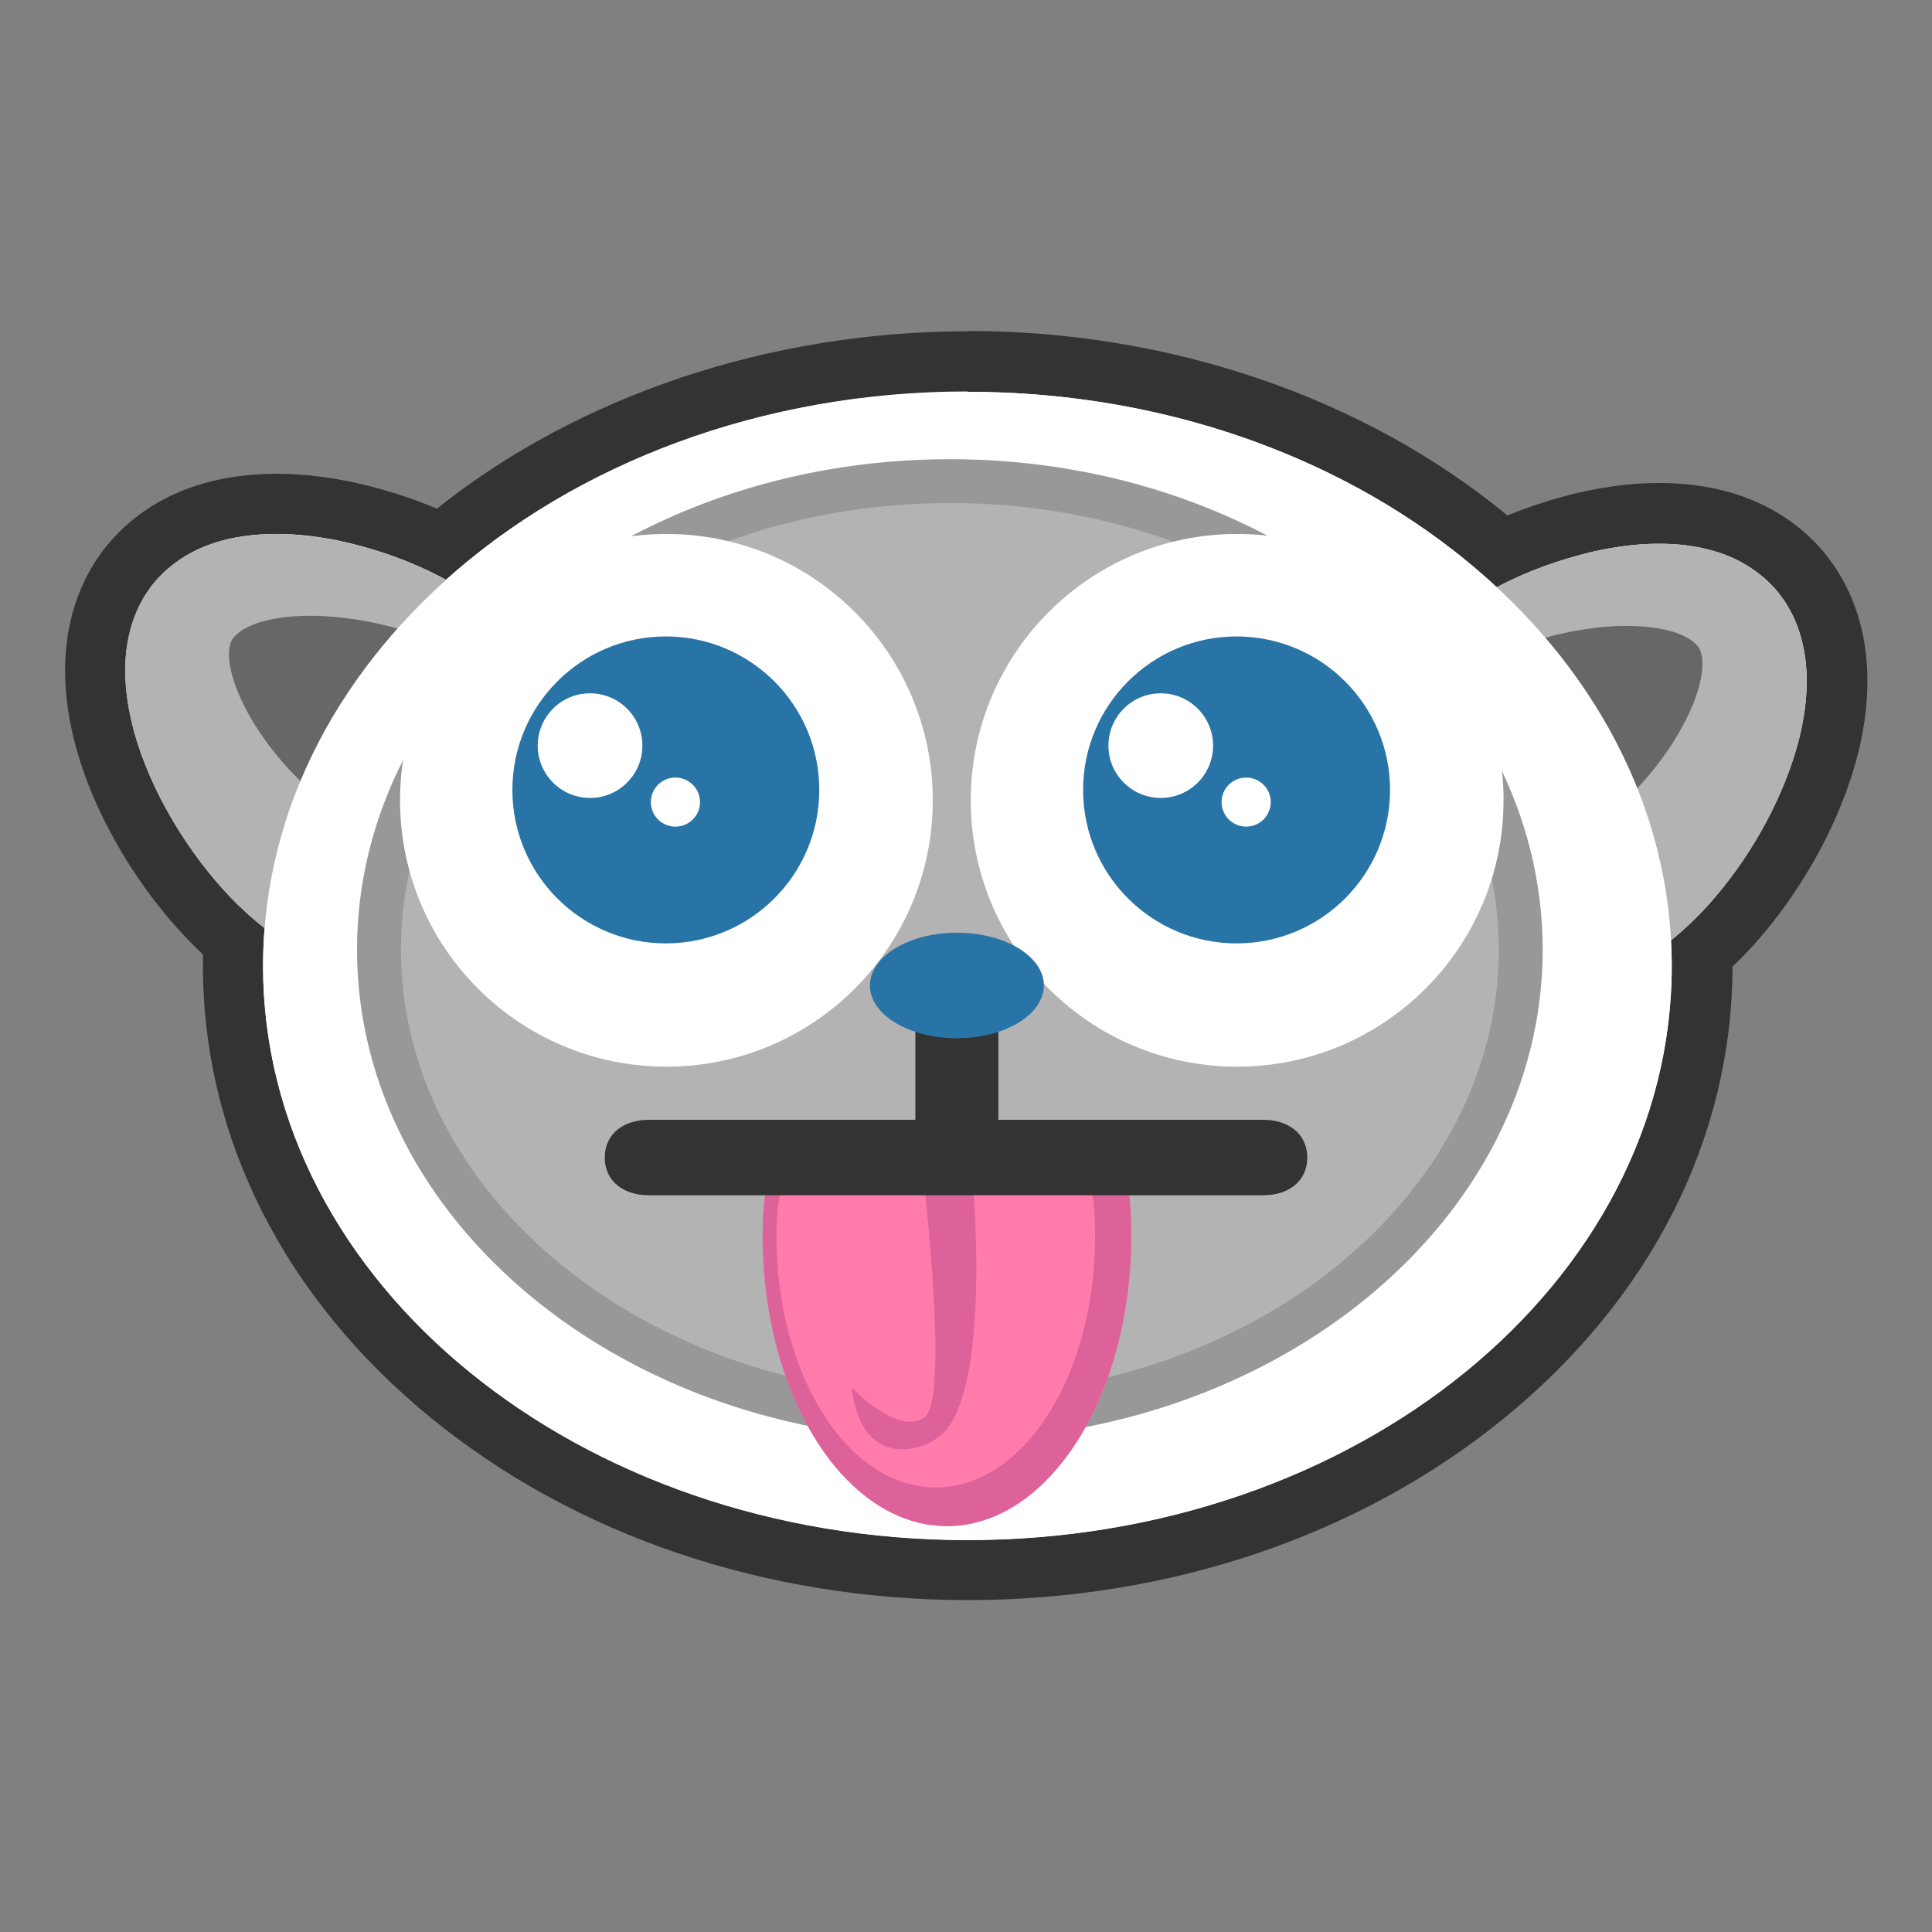 <?xml version="1.0" encoding="utf-8"?>
<!-- Generator: Adobe Illustrator 16.0.0, SVG Export Plug-In . SVG Version: 6.00 Build 0)  -->
<!DOCTYPE svg PUBLIC "-//W3C//DTD SVG 1.1//EN" "http://www.w3.org/Graphics/SVG/1.1/DTD/svg11.dtd">
<svg version="1.1" id="Layer_1" xmlns="http://www.w3.org/2000/svg" xmlns:xlink="http://www.w3.org/1999/xlink" x="0px" y="0px"
	 width="256px" height="256px" viewBox="0 0 256 256" enable-background="new 0 0 256 256" xml:space="preserve">
<rect x="0" y="0" width="256" height="256" fill="#808080" stroke="none"/>
<path fill="#FFFFFF" d="M128.195,208.08c-53.672,0-97.338-35.925-97.338-80.083c0-1.04,0.027-2.11,0.082-3.203
	c-2.67-2.29-5.09-4.902-7.53-8.09c-2.61-3.455-4.74-6.964-6.54-10.746c-2.15-4.608-3.42-8.718-4.01-12.96
	c-0.39-2.97-0.38-5.66,0.03-8.255c0.23-1.32,0.58-2.956,1.28-4.68c0.29-0.784,0.75-1.754,1.29-2.68c0.35-0.624,0.51-0.87,0.76-1.202
	c0.07-0.09,0.16-0.22,0.37-0.54l0.08-0.12l0.09-0.12c2.52-3.32,5.62-5.2,7.78-6.2c2.35-1.08,4.79-1.75,7.69-2.13
	c1.46-0.17,2.92-0.26,4.38-0.26c2.7,0,5.43,0.28,8.6,0.89c4.77,1,9.2,2.48,13.24,4.4c18.26-15.39,43.49-24.17,69.71-24.17
	c26.81,0,52.44,9.12,70.79,25.11c3.43-1.58,7.16-2.86,11.1-3.8c3.59-0.8,6.66-1.16,9.71-1.16c1.091,0,2.19,0.05,3.271,0.15
	c2.92,0.3,5.449,0.93,7.789,1.92c2.211,0.95,5.371,2.75,7.961,5.99l0.09,0.11l0.08,0.12c0.23,0.33,0.33,0.46,0.4,0.56
	c0.26,0.33,0.42,0.56,0.81,1.2c0.53,0.88,1.03,1.84,1.35,2.63c0.591,1.36,1.04,2.82,1.39,4.57c0.5,2.62,0.591,5.31,0.291,8.28
	c-0.471,4.29-1.631,8.44-3.641,13.08c-1.65,3.79-3.689,7.37-6.22,10.93c-2.54,3.54-5.07,6.38-7.88,8.86
	c0.01,0.54,0.02,1.06,0.02,1.58c-0.01,44.16-43.66,80.089-97.33,80.089L128.195,208.08z M211.973,87.203
	c2.246,3.12,4.23,6.357,5.938,9.694c0.23-0.344,0.451-0.69,0.666-1.036c1.297-2.09,2.26-4.2,2.71-5.93c0.239-0.87,0.3-1.52,0.3-1.91
	c-0.307-0.17-0.811-0.39-1.51-0.55c-1.299-0.32-2.833-0.48-4.516-0.48c-0.819,0-1.68,0.04-2.56,0.12
	c-0.34,0.03-0.68,0.07-1.021,0.11L211.973,87.203z M34.349,86.813c0.01,0.39,0.09,1.023,0.34,1.87c0.51,1.74,1.53,3.828,2.89,5.9
	c0.37,0.57,0.77,1.137,1.2,1.698c1.88-3.59,4.08-7.06,6.59-10.39c-0.83-0.1-1.67-0.18-2.51-0.24c-0.55-0.03-1.14-0.05-1.73-0.05
	c-2.01,0-3.82,0.21-5.23,0.6c-0.75,0.19-1.27,0.44-1.57,0.62L34.349,86.813z"/>
<path fill="#333333" d="M128.195,51.917c27.95,0,53.025,10.02,70.128,25.89c3.979-2.1,8.25-3.634,12.692-4.698
	c2.793-0.63,5.689-1.06,8.781-1.06c0.95,0,1.917,0.04,2.905,0.13c2.1,0.21,4.315,0.65,6.588,1.61c2.256,0.97,4.604,2.56,6.408,4.81
	c0.713,1.02,0.5,0.59,1.067,1.53c0.455,0.74,0.855,1.52,1.088,2.1c0.563,1.27,0.906,2.55,1.164,3.82c0.48,2.52,0.455,4.87,0.23,7.08
	c-0.484,4.4-1.754,8.26-3.326,11.89c-1.576,3.62-3.523,6.99-5.805,10.21c-2.313,3.2-4.912,6.25-8.35,9.08l-0.281,0.23
	c-0.021,0.02-0.047,0.03-0.069,0.05c0.06,1.12,0.097,2.24,0.097,3.38c0,42.021-41.779,76.08-93.32,76.08
	c-51.55,0-93.338-34.06-93.338-76.09c0-1.68,0.074-3.34,0.205-4.99c-3.44-2.7-6.1-5.63-8.46-8.729c-2.37-3.15-4.4-6.46-6.1-10.03
	c-1.67-3.59-3.04-7.41-3.65-11.8c-0.28-2.2-0.37-4.55,0.02-7.08c0.23-1.28,0.53-2.57,1.07-3.86c0.21-0.58,0.6-1.38,1.03-2.14
	c0.53-0.95,0.34-0.52,1.021-1.56c1.74-2.3,4.04-3.96,6.27-4.99c2.25-1.04,4.44-1.53,6.53-1.8c1.32-0.16,2.61-0.23,3.86-0.23
	c2.74,0,5.34,0.33,7.86,0.81c5.13,1.08,10.05,2.79,14.58,5.26c17.08-15.32,41.72-24.95,69.12-24.95 M39.821,103.439
	c3.05-7.29,7.41-14.08,12.85-20.18c-3.12-0.9-6.36-1.45-9.52-1.66c-0.67-0.04-1.33-0.06-1.99-0.06c-2.25,0-4.43,0.23-6.3,0.75
	c-2.47,0.64-4,1.91-4.26,2.78c-0.31,0.83-0.4,2.46,0.28,4.72c0.65,2.2,1.87,4.64,3.37,6.93c1.58,2.38,3.51,4.71,5.58,6.72
	 M216.98,104.429c1.881-1.99,3.61-4.23,5.021-6.51c1.45-2.34,2.601-4.81,3.181-7.03c0.619-2.28,0.479-3.91,0.139-4.72
	c-0.279-0.87-1.84-2.09-4.329-2.66c-1.62-0.4-3.47-0.58-5.4-0.58c-0.96,0-1.93,0.04-2.909,0.13c-2.611,0.25-5.25,0.73-7.841,1.44
	c5.181,6.05,9.3,12.75,12.15,19.91 M128.22,43.9c-26.229,0-51.54,8.51-70.33,23.5c-3.67-1.55-7.59-2.77-11.723-3.64l-0.076-0.01
	l-0.07-0.01c-3.42-0.652-6.4-0.96-9.35-0.96c-1.62,0-3.24,0.1-4.82,0.29l-0.04,0.005l-0.03,0.004c-3.271,0.43-6.16,1.23-8.84,2.47
	c-3.7,1.7-6.92,4.27-9.31,7.42l-0.18,0.23l-0.16,0.24c-0.13,0.2-0.18,0.28-0.23,0.34c-0.38,0.51-0.62,0.9-1.04,1.63
	c-0.37,0.65-1.04,1.89-1.52,3.18c-0.83,2.04-1.22,3.92-1.48,5.34l-0.02,0.09l-0.01,0.08c-0.47,2.98-0.49,6.04-0.05,9.36v0.06
	c0.65,4.65,2.03,9.12,4.33,14.07l0.01,0.02l0.02,0.02c1.91,4.03,4.18,7.76,6.94,11.42c2.18,2.85,4.35,5.27,6.66,7.42
	c-0.01,0.5-0.01,0.99-0.01,1.47c0,22.77,10.76,44.081,30.29,60c19.05,15.529,44.29,24.08,71.06,24.08c26.77,0,52-8.561,71.05-24.09
	c19.48-15.881,30.23-37.131,30.279-59.841c2.5-2.38,4.801-5.05,7.091-8.23l0.01-0.02l0.021-0.02c2.689-3.79,4.859-7.6,6.619-11.64
	c2.181-5.03,3.431-9.54,3.94-14.21v-0.06c0.34-3.36,0.229-6.43-0.33-9.39l-0.01-0.05l-0.011-0.05c-0.409-2.02-0.93-3.72-1.629-5.33
	c-0.4-0.98-0.98-2.1-1.641-3.17c-0.42-0.7-0.67-1.07-1.05-1.56c-0.05-0.06-0.12-0.15-0.271-0.36l-0.16-0.23l-0.17-0.22
	c-3.109-3.88-6.879-6.03-9.489-7.15c-2.74-1.17-5.65-1.89-8.931-2.22h-0.039l-0.041-0.01c-1.189-0.11-2.41-0.17-3.619-0.17
	c-3.351,0-6.69,0.4-10.521,1.25l-0.06,0.01l-0.061,0.01c-3.31,0.79-6.479,1.81-9.479,3.03c-18.91-15.59-44.63-24.44-71.47-24.44
	L128.22,43.9z"/>
<path fill="#676767" d="M62.518,83.466c0,0-31.135-10.86-37.236-2c-6.092,8.856,7.293,30.078,17.736,37.27
	C43.018,118.734,36.916,95.893,62.518,83.466z"/>
<path fill="#B3B3B3" d="M60.49,86.543c-5.23-2.97-11.42-4.5-17.355-4.893c-2.95-0.164-5.88,0.02-8.29,0.69
	c-2.474,0.64-3.997,1.908-4.257,2.78c-0.318,0.82-0.404,2.457,0.275,4.715c0.648,2.2,1.87,4.637,3.367,6.932
	c3.008,4.55,7.348,8.946,11.41,11.2c4.467,2.48,6.066,8.105,3.588,12.565c-2.484,4.46-8.11,6.064-12.564,3.584
	c-0.404-0.225-0.78-0.47-1.135-0.743l-0.33-0.254c-3.52-2.73-6.21-5.71-8.61-8.85c-2.38-3.15-4.41-6.46-6.1-10.04
	c-1.67-3.59-3.05-7.41-3.66-11.8c-0.29-2.2-0.38-4.55,0.02-7.08c0.23-1.28,0.52-2.57,1.06-3.86c0.21-0.59,0.59-1.39,1.03-2.14
	c0.53-0.95,0.34-0.52,1.02-1.57c1.74-2.3,4.03-3.96,6.27-4.99c2.24-1.03,4.44-1.53,6.53-1.8c4.19-0.51,8.03-0.12,11.71,0.58
	c7.271,1.53,14.13,4.3,20.06,8.78c1.62,1.23,1.94,3.55,0.71,5.18c-1.14,1.5-3.19,1.88-4.78,0.98L60.49,86.543z"/>
<path fill="#676767" d="M193.332,85.473c-11.566-5.203,30.813-11.742,37.162-3.058c6.348,8.68-3.924,27.013-14.154,34.495
	C216.34,116.91,219.283,97.164,193.332,85.473z"/>
<path fill="#B3B3B3" d="M191.21,82.455c5.792-4.65,12.573-7.613,19.806-9.345c3.652-0.813,7.482-1.307,11.688-0.927
	c2.101,0.214,4.315,0.65,6.588,1.614c2.256,0.97,4.604,2.56,6.408,4.81c0.713,1.026,0.5,0.597,1.067,1.536
	c0.455,0.744,0.855,1.524,1.088,2.106c0.563,1.27,0.906,2.55,1.164,3.82c0.48,2.51,0.455,4.87,0.23,7.07
	c-0.484,4.4-1.754,8.26-3.326,11.89c-1.576,3.62-3.523,6.99-5.805,10.2c-2.32,3.21-4.92,6.25-8.35,9.08l-0.28,0.23
	c-3.94,3.24-9.761,2.67-13.011-1.27c-3.239-3.94-2.67-9.77,1.271-13c0.36-0.3,0.771-0.58,1.149-0.82c4-2.37,8.211-6.89,11.07-11.53
	c1.44-2.34,2.6-4.81,3.18-7.03c0.621-2.27,0.471-3.9,0.141-4.71c-0.29-0.87-1.85-2.09-4.34-2.66c-2.43-0.61-5.37-0.71-8.311-0.46
	c-5.92,0.56-12.06,2.27-17.21,5.39c-1.75,1.06-4.02,0.5-5.079-1.24c-0.971-1.61-0.58-3.66,0.84-4.8L191.21,82.455z"/>
<path fill="#FFFFFF" d="M221.516,127.997c0,42.022-41.779,76.083-93.319,76.083c-51.55,0-93.338-34.061-93.338-76.083
	c0-42.018,41.787-76.08,93.338-76.08C179.736,51.917,221.516,85.979,221.516,127.997z"/>
<path fill="#B3B3B3" d="M201.506,125.84c0,34.276-33.867,62.074-75.648,62.074c-41.768,0-75.637-27.798-75.637-62.075
	c0-34.29,33.87-62.09,75.64-62.09c41.78,0,75.65,27.8,75.65,62.08L201.506,125.84z"/>
<path fill="#999898" d="M125.857,190.82c-43.31,0-78.55-29.152-78.55-64.98c0-35.838,35.24-64.996,78.55-64.996
	c43.32,0,78.557,29.158,78.557,64.995c0,35.82-35.236,64.979-78.557,64.979V190.82z M125.857,66.662
	c-40.105,0-72.73,26.546-72.73,59.177c0,32.62,32.625,59.16,72.73,59.16c40.11,0,72.741-26.54,72.741-59.17
	s-32.628-59.18-72.741-59.18V66.662z"/>
<path fill="#FFFFFF" d="M123.598,106.047c0,19.492-15.797,35.293-35.293,35.293c-19.502,0-35.297-15.8-35.297-35.293
	c0-19.49,15.795-35.295,35.297-35.295C107.801,70.752,123.598,86.556,123.598,106.047z"/>
<path fill="#2974A7" d="M108.56,104.672c0,11.225-9.1,20.332-20.335,20.332c-11.232,0-20.33-9.107-20.33-20.332
	c0-11.232,9.098-20.34,20.33-20.34C99.461,84.332,108.561,93.439,108.56,104.672L108.56,104.672z"/>
<path fill="#FFFFFF" d="M85.12,98.8c0,3.827-3.105,6.93-6.94,6.93c-3.83,0-6.93-3.103-6.93-6.93c0-3.827,3.1-6.933,6.93-6.933
	C82.016,91.867,85.12,94.973,85.12,98.8L85.12,98.8z M92.758,106.28c0,1.8-1.467,3.253-3.262,3.253
	c-1.797,0-3.256-1.453-3.256-3.252c0-1.8,1.46-3.25,3.256-3.25c1.795,0,3.262,1.46,3.262,3.26V106.28z M199.225,106.047
	c0,19.492-15.803,35.293-35.3,35.293c-19.5,0-35.294-15.8-35.294-35.293c0-19.49,15.801-35.295,35.301-35.295
	s35.299,15.804,35.299,35.295H199.225z"/>
<path fill="#2974A7" d="M184.188,104.672c0,11.225-9.102,20.332-20.342,20.332c-11.229,0-20.33-9.107-20.33-20.332
	c0-11.232,9.103-20.34,20.33-20.34C175.086,84.332,184.188,93.439,184.188,104.672z"/>
<path fill="#FFFFFF" d="M160.74,98.8c0,3.827-3.102,6.93-6.936,6.93c-3.83,0-6.931-3.103-6.931-6.93
	c0-3.827,3.101-6.933,6.931-6.933C157.639,91.867,160.74,94.973,160.74,98.8L160.74,98.8z M168.383,106.28
	c0,1.8-1.47,3.253-3.26,3.253c-1.797,0-3.258-1.453-3.258-3.252c0-1.8,1.46-3.25,3.258-3.25c1.79,0,3.26,1.46,3.26,3.26V106.28z"/>
<path fill="#333333" d="M126.793,170.535c-3.212,0-5.5-2.602-5.5-5.816v-34.91c0-3.22,2.288-5.819,5.5-5.819
	c3.216,0,5.5,2.6,5.5,5.81v34.9c0,3.21-2.284,5.81-5.5,5.81V170.535z"/>
<path fill="#2974A7" d="M138.312,130.582c0,3.861-5.158,6.993-11.523,6.993c-6.35,0-11.52-3.13-11.52-6.993s5.17-6.992,11.52-6.992
	c6.37,0,11.53,3.13,11.53,6.992H138.312z"/>
<path fill="#FF7BAC" d="M149.895,163.725c0,21.26-10.93,38.489-24.421,38.489c-13.49,0-24.42-17.229-24.42-38.489
	c0-21.261,12.465-9.623,25.955-9.623C140.502,154.102,149.895,142.465,149.895,163.725z"/>
<path fill="#DD629A" d="M138.205,152.07c4.316-0.367,6.9,1.47,6.9,11.76c0,18.373-9.44,33.264-21.103,33.264
	c-11.672,0-21.117-14.89-21.117-33.263c0-16.729,8.85-11.13,19.242-9.99c0.424,3.591,3.598,31.41,0.424,33.91
	c-3.39,2.67-9.69-3.87-9.69-3.87c1.216,11.15,10.155,8.62,12.61,5.48c6.262-8.021,3.094-36.961,3.094-36.961h-0.12
	c3.605,0,6.899-0.319,9.76-1.129c-3.048,0.27-6.972,2.029-11.462,2.299c-2.572-0.139-4.662-0.31-4.662-0.31s0.018,0.24,0.02,0.32
	c-11.456-1.91-21.05-8.53-21.05,10.12c0,21.26,10.93,38.51,24.42,38.51c13.492,0,24.422-17.21,24.422-38.46
	c0-14.67-4.473-13.66-11.69-11.64L138.205,152.07z"/>
<path fill="#333333" d="M167.393,158.38H85.95c-3.214,0-5.815-1.782-5.815-5c0-3.215,2.602-5,5.816-5H167.4
	c3.221,0,5.82,1.785,5.82,5c0,3.218-2.6,5-5.81,5H167.393z"/>
</svg>
